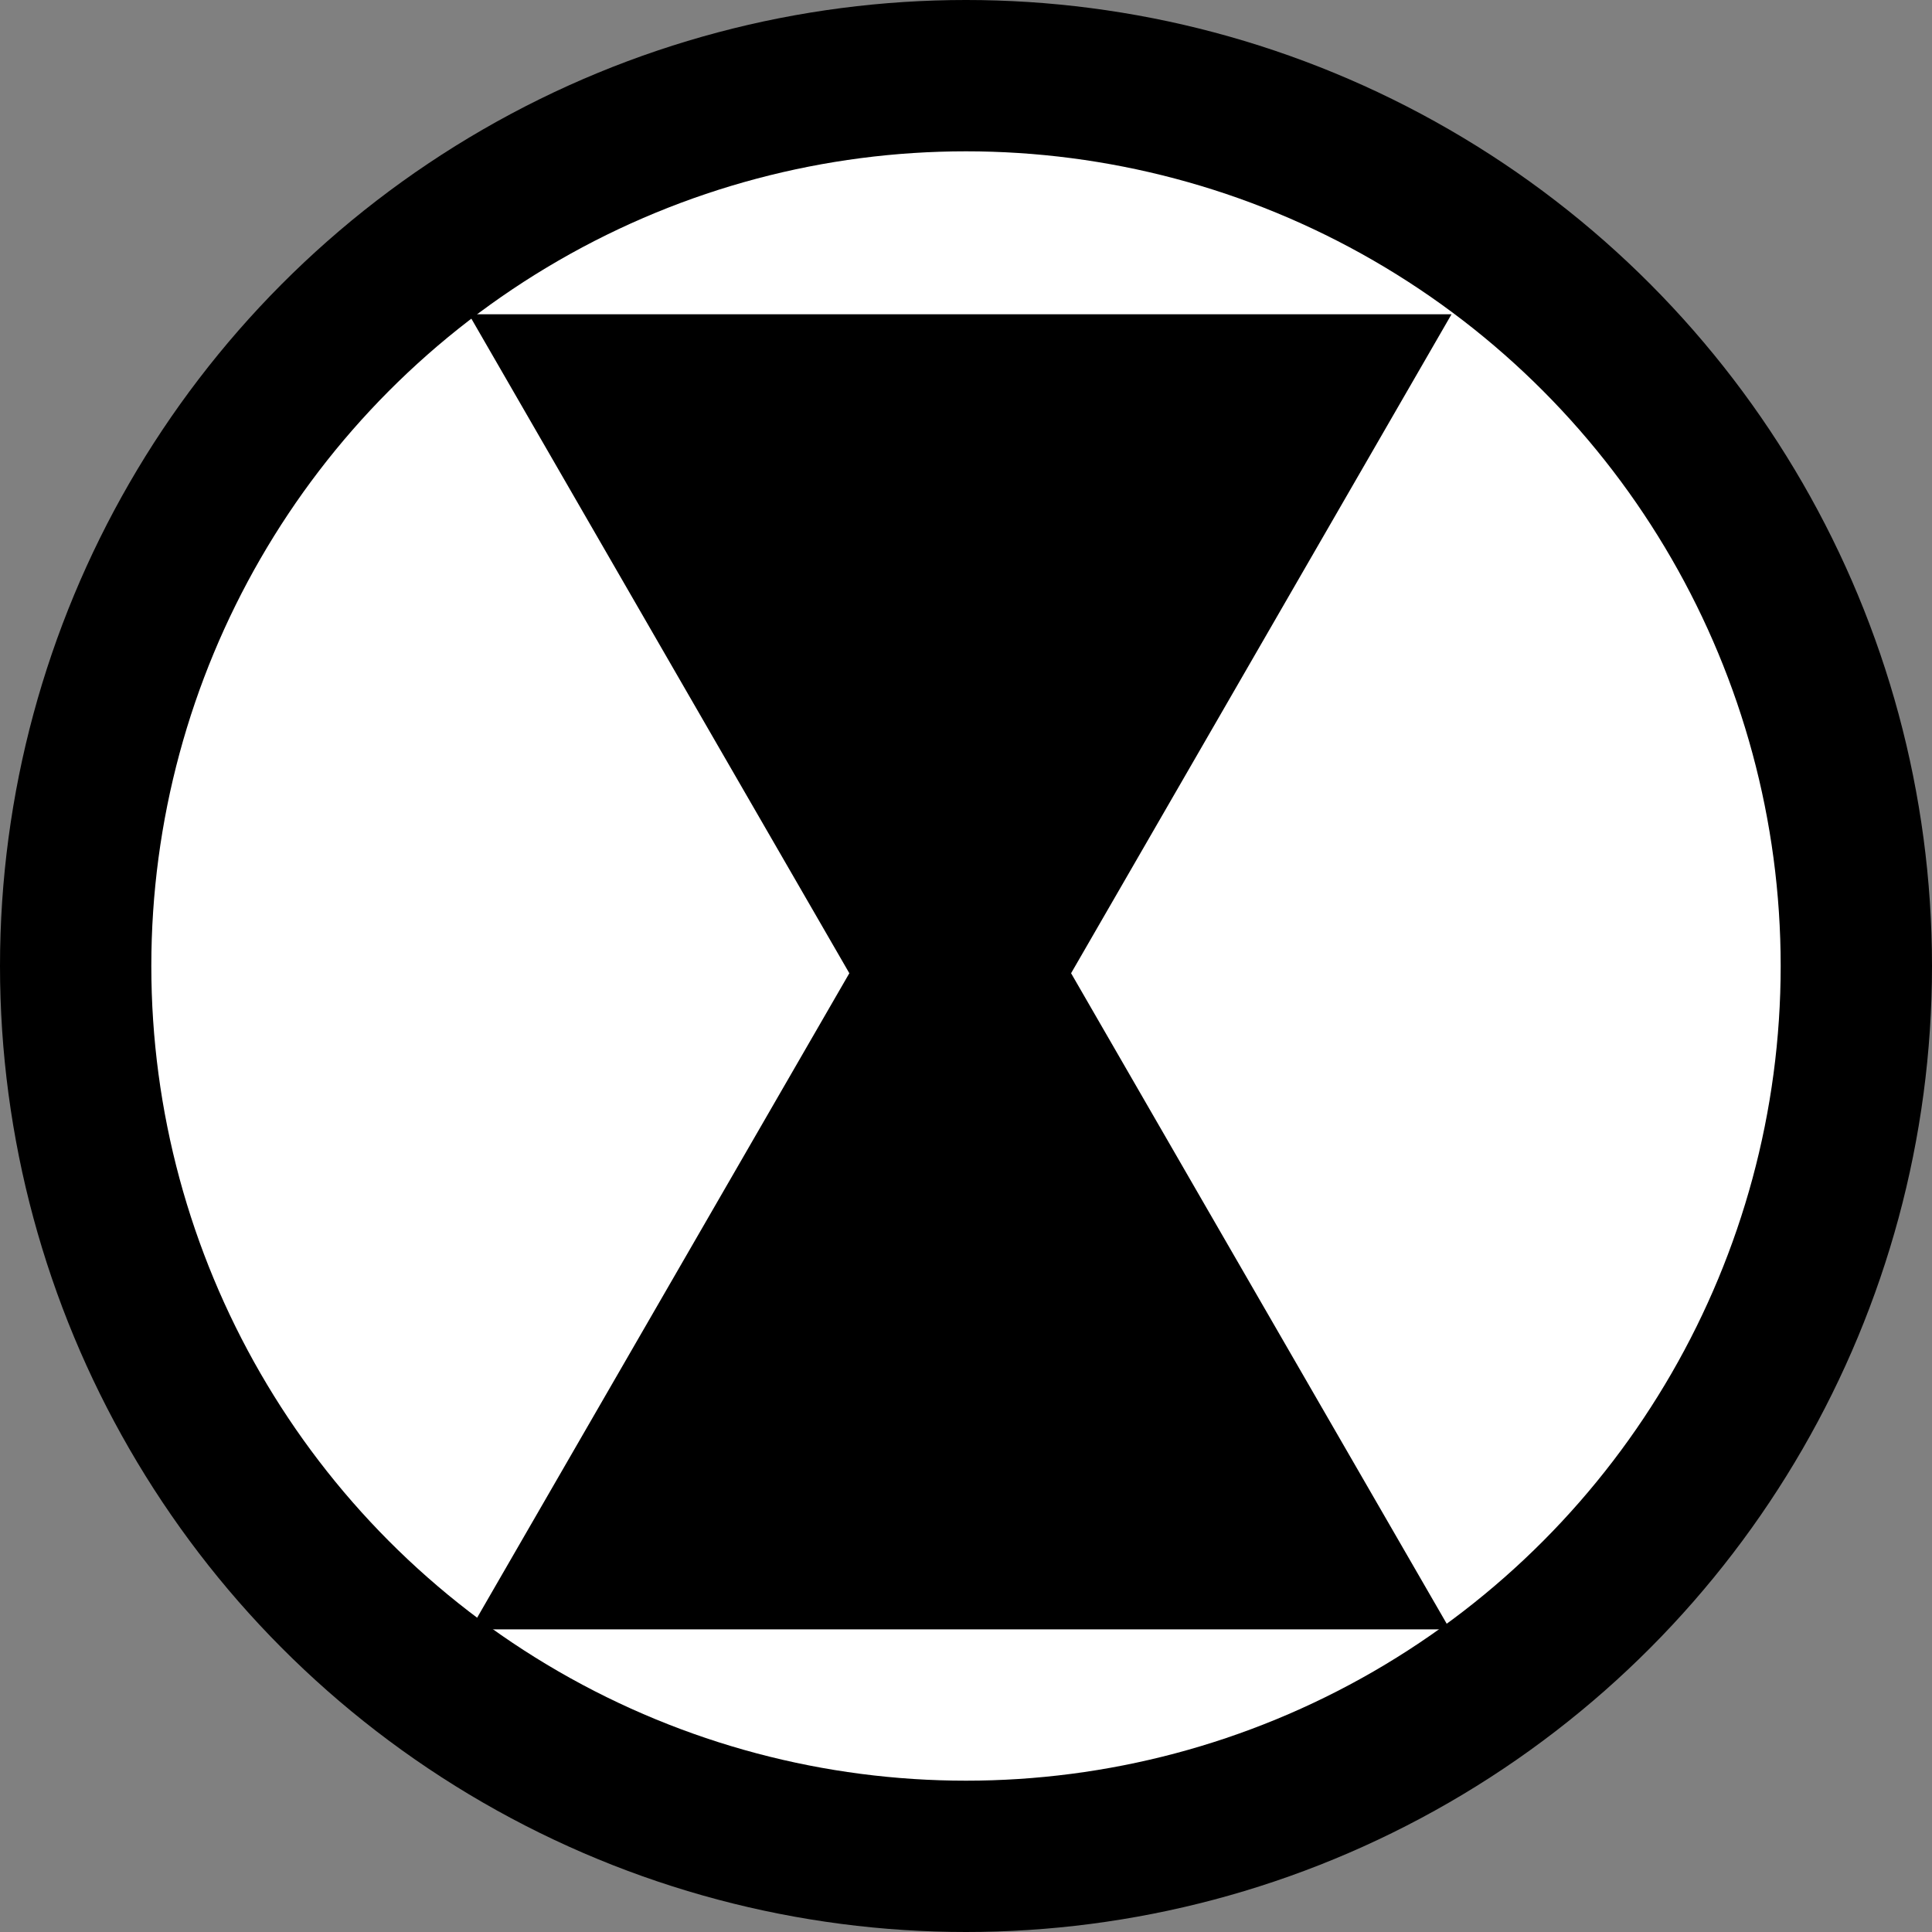 <svg xmlns="http://www.w3.org/2000/svg" viewBox="0 0 161 161"><rect x="0" y="0" width="161" height="161" fill="#808080" stroke="none"/><defs><style>.cls-1{fill:#fff;}</style></defs><title>Asset 3</title><g id="Layer_2" data-name="Layer 2"><g id="poster"><g id="symbols"><circle cx="80.5" cy="80.5" r="80.5"/><circle class="cls-1" cx="80.5" cy="80.5" r="67.89"/><polygon points="80.02 97.1 59.54 61.65 39.07 26.19 80.02 26.19 120.96 26.19 100.49 61.65 80.02 97.1"/><polygon points="80.02 65.1 100.42 100.44 120.83 135.78 80.02 135.78 39.2 135.78 59.61 100.44 80.02 65.1"/></g></g></g></svg>
